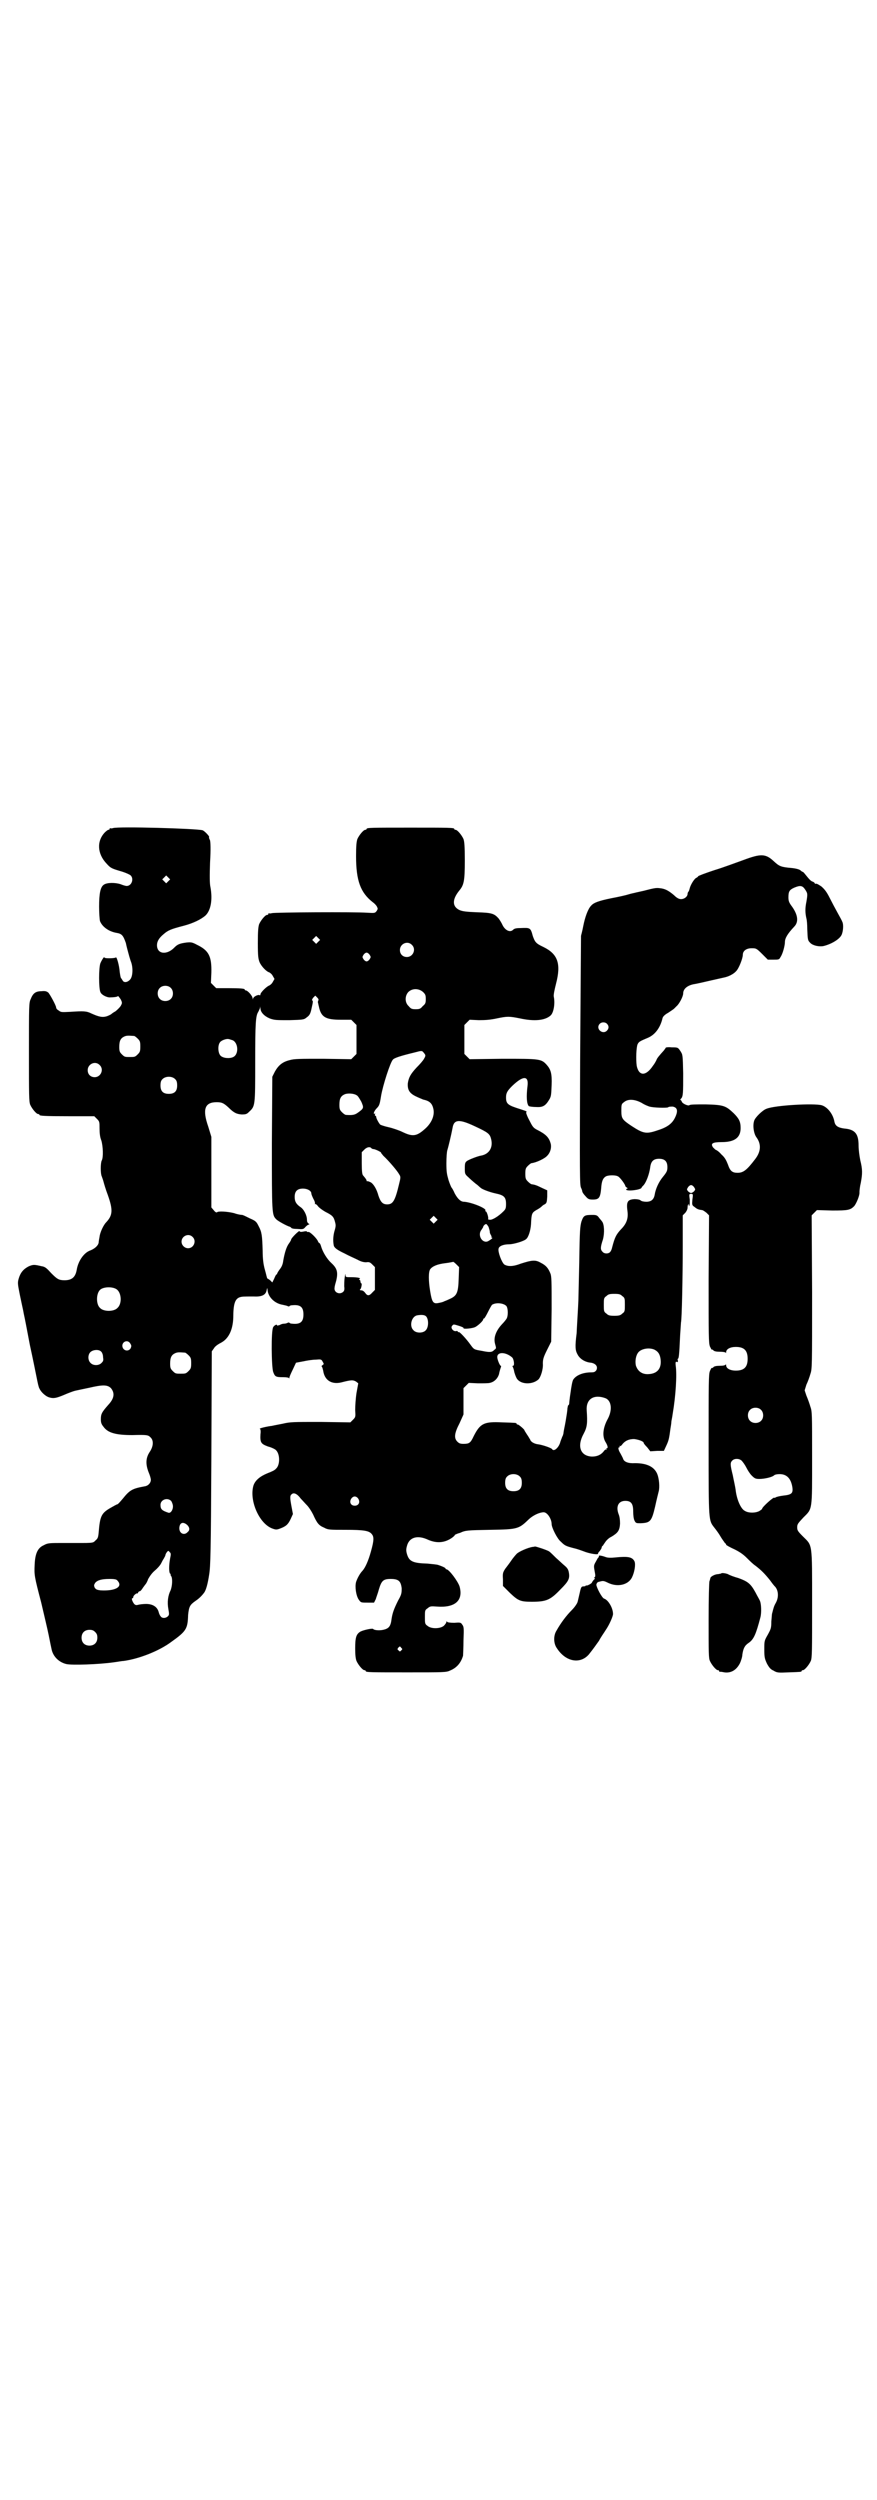 <?xml version="1.0" standalone="no"?>
<!DOCTYPE svg PUBLIC "-//W3C//DTD SVG 20010904//EN"
 "http://www.w3.org/TR/2001/REC-SVG-20010904/DTD/svg10.dtd">
<svg version="1.0" xmlns="http://www.w3.org/2000/svg"
 width="1000pt" height="2850pt" viewBox="0 0 1000 2850"
 preserveAspectRatio="xMidYMid meet">
<g transform="translate(0,2850) scale(0.5,-0.5)"
fill="#000000" stroke="none">
<path d="M258 3812 c-3 -1 -6 -1 -7 0 0 0 -1 0 -1 -2 0 -1 -1 -2 -3 -2 -1 0
-5 -3 -8 -6 -19 -20 -17 -49 4 -71 9 -10 11 -11 31 -17 11 -3 22 -8 24 -10 8
-8 2 -24 -9 -24 -3 0 -9 2 -14 4 -12 4 -31 4 -38 -1 -8 -5 -11 -20 -11 -50 0
-14 1 -29 2 -33 5 -13 20 -24 38 -27 12 -2 15 -6 21 -23 2 -10 5 -20 6 -24 1
-4 3 -11 5 -17 6 -14 5 -35 -1 -42 -6 -7 -14 -8 -17 -3 -2 3 -3 5 -4 6 -1 1
-2 7 -3 14 -1 15 -7 36 -9 33 -1 -2 -26 -3 -26 0 0 3 -5 -4 -9 -13 -4 -10 -4
-58 0 -66 2 -6 15 -13 23 -12 7 0 16 1 17 3 1 0 3 -3 6 -7 4 -8 4 -9 0 -16 -2
-3 -8 -9 -12 -12 -4 -2 -8 -5 -9 -6 -1 -1 -5 -3 -10 -5 -10 -3 -17 -2 -35 6
-12 6 -18 6 -49 4 -20 -1 -21 -1 -26 3 -4 2 -6 5 -6 7 0 4 -14 30 -18 34 -4 3
-7 4 -16 3 -13 0 -19 -5 -24 -18 -4 -8 -4 -15 -4 -121 0 -98 0 -113 3 -120 4
-9 14 -21 18 -21 2 0 3 -1 3 -2 0 -2 10 -3 68 -3 l57 0 6 -6 c6 -6 6 -7 6 -22
0 -10 1 -20 4 -27 4 -13 5 -39 1 -46 -3 -6 -3 -30 0 -36 1 -3 3 -8 4 -12 1 -4
5 -18 10 -31 12 -34 11 -46 -4 -62 -6 -6 -14 -23 -15 -33 -1 -5 -2 -11 -2 -13
-1 -7 -9 -14 -19 -18 -15 -5 -28 -25 -31 -44 -3 -17 -11 -24 -28 -24 -13 0
-17 3 -30 16 -10 11 -14 15 -22 16 -17 4 -19 4 -29 0 -12 -6 -19 -14 -23 -27
-3 -10 -3 -12 2 -37 3 -14 6 -29 7 -33 1 -4 2 -11 3 -15 1 -4 7 -35 13 -67 7
-32 14 -67 16 -77 2 -10 4 -20 6 -23 4 -9 15 -18 22 -20 10 -3 16 -2 35 6 9 4
20 8 24 9 4 1 19 4 33 7 30 7 41 7 49 -1 9 -11 8 -23 -6 -38 -15 -17 -17 -21
-17 -33 0 -7 1 -11 6 -17 10 -14 28 -19 66 -19 34 1 36 0 41 -5 8 -7 7 -21 -2
-34 -9 -14 -9 -28 -2 -46 3 -7 5 -14 5 -17 0 -7 -6 -14 -15 -15 -27 -5 -33 -8
-49 -28 -6 -7 -11 -13 -13 -13 -1 0 -8 -4 -15 -8 -21 -12 -24 -19 -27 -56 -1
-11 -2 -14 -7 -18 -7 -7 -3 -6 -71 -6 -35 0 -38 0 -47 -5 -14 -6 -20 -19 -21
-45 -1 -23 -1 -25 15 -86 6 -26 14 -59 17 -74 3 -15 6 -30 7 -34 4 -16 17 -28
33 -32 12 -3 74 -1 109 4 8 1 18 3 22 3 36 5 81 23 108 43 35 25 38 30 39 62
2 19 4 23 17 32 6 4 13 10 19 18 5 6 9 22 12 42 3 18 4 50 5 265 l1 244 5 7
c2 4 9 9 15 12 18 9 28 29 29 58 0 31 4 42 14 46 6 2 8 2 33 2 19 -1 27 4 29
14 1 6 2 6 2 2 1 -17 16 -32 35 -35 4 -1 10 -2 11 -3 2 -1 4 -1 4 0 1 1 3 2 6
2 19 2 26 -4 26 -21 0 -17 -7 -23 -26 -21 -3 0 -5 1 -6 2 -1 1 -2 1 -4 0 -2
-1 -5 -2 -8 -2 -3 0 -7 -1 -10 -3 -4 -1 -6 -2 -6 -1 0 4 -7 0 -9 -4 -5 -8 -4
-90 0 -102 4 -11 6 -12 23 -12 8 0 12 -1 13 -2 0 -2 1 -1 1 1 0 2 4 11 8 19
l7 15 16 3 c9 2 22 4 29 4 12 1 13 1 16 -5 3 -5 3 -5 -1 -8 -2 -1 -2 -3 -1 -3
1 -1 2 -5 3 -9 3 -22 19 -32 41 -27 23 6 27 6 34 2 l5 -4 -4 -22 c-2 -13 -3
-30 -3 -39 1 -15 1 -16 -5 -22 l-6 -6 -68 1 c-63 0 -69 0 -86 -4 -10 -2 -21
-4 -25 -5 -10 -1 -32 -6 -27 -7 1 0 2 -5 1 -12 -1 -19 1 -22 17 -28 8 -2 16
-6 18 -8 10 -9 10 -35 0 -43 -2 -3 -11 -7 -19 -10 -17 -7 -28 -16 -32 -28 -10
-34 13 -87 43 -98 8 -3 10 -3 18 0 13 5 18 9 24 22 l5 11 -3 16 c-4 21 -4 26
0 29 5 5 13 1 21 -10 4 -4 10 -11 14 -15 4 -4 10 -13 14 -21 9 -20 13 -25 25
-30 9 -5 12 -5 49 -5 42 0 54 -2 60 -10 5 -6 5 -14 -2 -39 -6 -22 -13 -37 -19
-44 -6 -6 -12 -17 -15 -26 -3 -11 0 -31 6 -40 5 -7 5 -7 20 -7 l15 0 4 8 c1 4
5 14 7 22 6 20 10 24 27 24 18 0 23 -5 25 -21 0 -11 0 -14 -8 -28 -10 -20 -13
-29 -15 -42 -2 -17 -6 -22 -19 -25 -9 -2 -21 -1 -23 2 -1 2 -21 -2 -29 -6 -10
-6 -12 -14 -12 -39 0 -14 1 -23 3 -28 4 -9 14 -21 18 -21 2 0 3 -1 3 -2 0 -3
12 -3 97 -3 79 0 87 0 95 4 15 6 25 17 30 34 0 2 1 18 1 35 1 28 1 31 -3 36
-3 5 -5 5 -18 4 -10 0 -15 1 -16 2 -2 2 -2 2 -2 0 0 -2 -3 -6 -6 -9 -9 -7 -29
-7 -37 0 -6 4 -6 6 -6 20 0 15 0 16 6 20 6 5 7 5 22 4 41 -3 60 14 51 46 -4
12 -24 39 -30 39 -1 0 -2 1 -2 2 0 1 -5 4 -17 8 -3 1 -14 2 -24 3 -34 1 -42 5
-47 22 -2 7 -2 11 0 18 5 20 24 26 49 14 19 -8 37 -7 54 5 4 3 7 6 6 6 -1 0 4
3 12 5 13 6 16 6 69 7 64 1 65 2 89 25 9 8 23 15 33 15 8 0 18 -15 18 -27 0
-8 13 -34 21 -40 9 -9 11 -10 30 -15 9 -2 19 -6 22 -7 12 -5 34 -9 33 -5 -1 0
1 3 4 6 2 3 4 6 4 7 0 2 1 4 3 5 1 2 4 6 6 9 2 3 8 9 13 11 15 9 19 14 20 30
0 9 -1 16 -3 21 -7 18 -1 31 15 31 13 0 18 -6 18 -24 0 -9 1 -17 3 -21 3 -6 4
-6 14 -6 22 1 25 4 33 38 3 14 7 30 8 34 3 10 1 30 -3 40 -7 17 -24 25 -51 25
-15 -1 -25 3 -27 10 -1 3 -4 8 -6 12 -5 8 -6 14 -3 14 1 0 2 1 1 2 -1 2 -1 2
1 1 1 -1 4 2 6 5 6 7 14 11 26 11 9 -1 22 -5 22 -9 0 -1 3 -5 8 -10 l7 -9 16
1 15 0 6 13 c5 11 6 15 9 38 1 6 2 12 2 15 0 2 2 10 3 18 7 41 10 89 7 110 -1
8 0 10 2 9 3 -1 3 -1 3 3 -1 2 -1 4 0 4 2 1 3 7 5 53 1 15 2 29 2 30 2 6 4
107 4 174 l0 70 6 6 c3 4 5 8 5 12 0 4 1 7 2 7 1 0 2 -1 1 -2 -1 -2 -1 -2 1
-1 1 1 1 5 1 14 -2 13 -1 13 3 13 4 0 5 0 3 -13 -1 -12 -1 -13 5 -17 6 -5 9
-6 17 -7 2 0 6 -3 10 -6 l6 -6 -1 -145 c0 -130 0 -146 3 -154 2 -4 4 -8 4 -7
1 0 3 0 4 -2 2 -2 7 -3 15 -3 7 0 12 -1 13 -2 0 -2 1 -1 1 1 0 7 9 12 22 12
19 0 27 -8 27 -27 0 -19 -8 -27 -27 -27 -13 0 -22 5 -22 12 0 2 -1 3 -1 2 -1
-2 -6 -3 -13 -3 -8 0 -13 -1 -15 -3 -1 -2 -3 -2 -4 -2 0 1 -2 -2 -4 -7 -3 -7
-3 -25 -3 -168 0 -177 0 -172 13 -189 4 -5 10 -13 14 -20 4 -7 9 -13 10 -15 2
-1 3 -3 3 -4 0 -1 9 -6 20 -11 14 -7 21 -13 28 -20 5 -5 13 -13 19 -17 13 -10
21 -18 33 -33 5 -7 9 -12 10 -13 9 -8 11 -25 3 -39 -4 -7 -5 -11 -8 -23 -1 -2
-1 -10 -2 -19 0 -15 -1 -17 -8 -30 -8 -14 -8 -14 -8 -34 0 -18 1 -21 6 -32 5
-9 8 -13 15 -16 8 -5 11 -5 34 -4 29 1 30 1 30 3 0 1 1 2 3 2 4 0 14 12 18 21
3 7 3 23 3 130 0 142 1 132 -21 154 -12 12 -13 14 -13 21 0 7 2 9 14 22 21 21
20 14 20 137 0 100 0 105 -4 116 -2 7 -6 18 -9 25 l-4 12 4 13 c3 6 7 17 9 24
4 12 4 14 4 187 l-1 175 6 6 6 6 35 -1 c36 0 41 1 50 10 5 6 13 25 12 32 0 3
1 13 3 21 4 21 4 31 -1 51 -2 10 -4 24 -4 34 0 27 -8 37 -33 39 -14 2 -20 6
-22 15 -3 18 -16 34 -29 38 -18 5 -107 0 -126 -8 -9 -3 -26 -20 -28 -27 -4
-11 -1 -30 5 -38 11 -15 11 -32 -3 -50 -19 -25 -27 -31 -40 -31 -12 0 -17 4
-22 19 -4 10 -7 16 -15 23 -5 6 -11 10 -12 10 -1 0 -4 3 -7 6 -6 9 -1 12 20
12 29 0 43 10 43 32 0 15 -4 22 -16 34 -18 17 -23 19 -64 20 -22 0 -36 0 -37
-2 -3 -2 -16 4 -17 8 -1 2 -2 4 -3 4 -1 0 -1 1 1 3 5 5 5 13 5 58 -1 42 -1 42
-6 50 -6 9 -6 9 -20 9 -8 1 -14 0 -14 -1 0 -1 -2 -3 -4 -6 -10 -11 -16 -18
-17 -22 -1 -2 -4 -8 -8 -13 -16 -24 -32 -24 -37 0 -2 15 -1 42 2 49 3 6 5 7
24 15 16 7 28 23 33 45 1 3 4 7 13 12 6 4 12 8 13 9 1 1 4 4 6 6 6 5 15 22 15
29 0 10 9 18 24 21 7 1 24 5 37 8 13 3 27 6 31 7 11 2 23 8 29 15 6 6 15 29
15 37 0 9 8 15 20 15 10 0 11 0 24 -13 l13 -13 13 0 c12 0 13 0 16 6 5 7 10
26 10 34 0 9 6 19 21 35 11 11 9 28 -7 49 -5 7 -6 11 -6 18 0 13 2 17 13 22
14 6 19 5 25 -4 6 -9 6 -10 3 -28 -3 -14 -3 -25 0 -38 1 -3 2 -14 2 -25 1 -24
1 -25 7 -31 6 -6 20 -9 30 -7 17 4 36 15 41 25 4 8 5 24 2 30 -1 3 -6 12 -11
21 -5 9 -13 24 -18 34 -7 14 -12 20 -19 26 -6 4 -11 7 -12 6 -2 0 -3 0 -3 1 0
1 -2 3 -5 4 -4 1 -9 7 -13 12 -4 5 -8 10 -9 10 -1 0 -4 2 -6 4 -3 2 -10 4 -20
5 -24 2 -28 4 -40 15 -19 18 -30 18 -70 3 -17 -6 -46 -17 -66 -23 -21 -7 -37
-13 -37 -14 0 -1 -2 -2 -3 -3 -5 -1 -14 -16 -16 -24 -1 -4 -2 -7 -3 -8 -1 -1
-2 -3 -2 -5 0 -6 -7 -12 -15 -12 -4 0 -9 2 -16 9 -13 11 -21 15 -33 16 -8 1
-13 0 -36 -6 -5 -1 -13 -3 -18 -4 -3 -1 -10 -2 -16 -4 -6 -2 -24 -6 -40 -9
-29 -6 -40 -10 -46 -17 -7 -7 -14 -26 -18 -47 -2 -11 -5 -21 -5 -22 0 -1 -1
-129 -2 -284 -1 -261 -1 -284 2 -290 2 -4 3 -8 3 -9 0 -1 3 -6 7 -10 6 -7 8
-8 17 -8 14 0 17 4 19 26 1 16 4 23 11 27 6 3 22 3 27 0 5 -2 17 -19 17 -22 0
-1 2 -3 4 -4 1 -1 2 -2 1 -2 -2 0 -3 -1 -3 -2 0 -5 34 -1 35 4 1 2 2 3 3 4 7
6 15 27 17 44 2 13 8 18 20 18 13 0 19 -6 19 -19 0 -8 -1 -11 -10 -22 -10 -12
-17 -28 -19 -41 -2 -11 -8 -16 -19 -16 -5 0 -11 1 -13 3 -2 2 -8 3 -14 3 -16
-1 -19 -6 -16 -28 2 -16 -2 -28 -15 -41 -11 -12 -14 -18 -20 -41 -1 -5 -3 -9
-5 -11 -4 -4 -13 -4 -17 1 -5 5 -5 10 1 28 4 15 3 35 -2 41 -2 3 -6 7 -8 10
-3 4 -6 5 -13 5 -19 0 -21 -1 -26 -15 -3 -11 -4 -18 -5 -93 -1 -45 -2 -84 -2
-87 0 -3 -1 -20 -2 -38 -1 -18 -2 -34 -2 -37 -4 -31 -3 -39 2 -48 5 -10 17
-18 31 -19 11 -2 16 -9 12 -17 -3 -4 -5 -5 -12 -5 -19 0 -35 -7 -41 -17 -2 -4
-4 -15 -6 -30 -2 -12 -3 -24 -3 -25 -1 -2 -1 -3 -2 -3 -1 0 -1 -3 -2 -7 0 -5
-2 -17 -4 -29 -2 -12 -5 -24 -5 -28 -1 -4 -2 -7 -3 -8 0 -1 -2 -5 -4 -11 -3
-13 -15 -24 -19 -17 -2 3 -23 10 -32 11 -9 1 -17 6 -18 11 -1 1 -4 7 -7 11 -3
5 -6 9 -6 10 0 2 -13 13 -15 13 -2 0 -3 1 -3 2 0 2 -1 2 -33 3 -41 2 -50 -2
-65 -32 -7 -15 -10 -17 -23 -17 -7 0 -10 1 -14 5 -8 8 -7 19 5 42 l9 20 0 30
0 30 6 6 6 6 21 -1 c11 0 24 0 27 1 10 2 18 10 21 20 1 6 3 12 4 15 1 2 1 4 0
4 -2 0 -8 14 -8 20 0 12 19 12 34 -1 4 -4 6 -19 2 -19 -1 0 -2 -1 -1 -2 1 -1
3 -7 4 -13 2 -7 5 -14 7 -16 10 -12 35 -12 48 0 5 5 11 23 10 36 0 9 1 14 9
30 l10 20 1 74 c0 64 0 75 -3 82 -5 12 -10 18 -22 24 -12 7 -20 6 -45 -2 -18
-7 -30 -7 -38 -2 -6 5 -15 29 -13 36 1 6 11 10 24 10 10 0 34 7 39 12 5 4 10
19 11 34 1 24 2 26 12 32 6 3 11 7 12 8 1 1 4 4 7 5 5 3 5 5 6 18 l0 14 -13 6
c-12 6 -16 7 -23 8 -1 0 -5 3 -8 6 -5 5 -6 7 -6 18 0 11 1 13 6 18 3 3 7 6 8
6 10 1 30 10 36 17 7 7 10 18 8 27 -4 15 -11 22 -33 33 -7 4 -9 7 -16 21 -5 9
-8 18 -7 18 3 2 -1 3 -13 7 -29 9 -33 12 -33 27 0 10 3 15 14 26 25 24 38 24
35 0 -3 -24 -2 -41 3 -46 2 -1 10 -2 17 -2 15 -1 21 3 29 16 5 8 5 11 6 34 1
27 -2 36 -12 47 -12 13 -17 13 -100 13 l-75 -1 -6 6 -6 6 0 33 0 33 6 6 6 6
21 -1 c16 0 27 1 41 4 24 5 28 5 53 0 32 -7 57 -5 70 7 7 7 10 28 7 42 -1 4 1
14 5 30 12 46 4 68 -29 84 -17 8 -19 11 -24 25 -5 19 -6 19 -28 18 -10 0 -14
-1 -17 -4 -7 -7 -19 -1 -25 13 -2 4 -5 9 -8 13 -10 11 -15 13 -49 14 -24 1
-33 2 -40 5 -17 8 -17 24 -1 44 11 13 13 22 13 69 0 33 -1 43 -3 49 -4 9 -14
21 -18 21 -2 0 -3 1 -3 2 0 3 -12 3 -100 3 -88 0 -100 0 -100 -3 0 -1 -1 -2
-3 -2 -4 0 -14 -12 -18 -21 -2 -6 -3 -15 -3 -39 0 -56 10 -83 38 -105 3 -2 7
-6 9 -9 3 -6 3 -6 0 -11 -4 -5 -4 -5 -22 -4 -27 2 -210 1 -217 -1 -3 -1 -6 -1
-7 0 0 0 -1 0 -1 -2 0 -1 -1 -2 -3 -2 -4 0 -14 -12 -18 -21 -2 -6 -3 -15 -3
-43 0 -31 1 -36 4 -44 4 -9 15 -21 22 -23 2 -1 6 -4 8 -8 l4 -7 -4 -7 c-2 -4
-6 -7 -8 -8 -6 -2 -20 -16 -20 -20 0 -2 -1 -3 -2 -2 -3 2 -14 -3 -15 -8 0 -3
0 -3 -1 1 0 5 -11 18 -16 18 -1 0 -2 1 -2 2 0 2 -9 3 -38 3 l-27 0 -6 6 -6 6
1 23 c1 38 -6 51 -33 64 -11 6 -14 6 -24 5 -15 -2 -20 -4 -27 -11 -17 -18 -40
-16 -40 5 0 8 4 16 15 25 10 9 18 12 45 19 23 6 41 15 51 24 12 12 16 36 11
64 -2 8 -2 26 -1 56 2 33 1 46 0 51 -2 4 -3 7 -2 8 0 2 -10 13 -15 15 -14 4
-192 9 -204 5z m126 -121 l-5 -5 -4 4 -5 5 4 4 5 5 4 -4 5 -5 -4 -4z m342
-138 l-5 -5 -4 4 -5 5 4 4 5 5 4 -4 5 -5 -4 -4z m213 -7 c11 -10 3 -28 -11
-28 -9 0 -16 6 -16 16 0 14 17 22 27 12z m-96 -23 c3 -5 3 -5 0 -10 -2 -3 -5
-5 -7 -5 -2 0 -5 2 -7 5 -3 5 -3 5 0 10 2 3 5 5 7 5 2 0 5 -2 7 -5z m-454 -75
c7 -6 7 -19 1 -25 -6 -7 -19 -7 -25 -1 -7 6 -7 19 -1 25 6 7 19 7 25 1z m576
-10 c5 -5 6 -7 6 -16 0 -9 -1 -11 -7 -16 -5 -6 -7 -7 -16 -7 -9 0 -11 1 -16 7
-9 8 -9 23 -1 32 9 9 24 9 34 0z m-239 -19 c-1 -1 -1 -3 -1 -5 1 -2 1 -5 2 -8
5 -25 15 -31 50 -31 l24 0 6 -6 6 -6 0 -33 0 -33 -6 -6 -6 -6 -64 1 c-52 0
-66 0 -76 -3 -17 -4 -26 -12 -34 -26 l-6 -12 -1 -151 c0 -162 0 -164 10 -174
5 -5 26 -16 31 -17 0 0 2 -1 3 -2 0 -2 7 -3 14 -3 13 -1 14 -1 19 5 3 3 6 5 7
5 2 0 2 1 0 2 -3 2 -4 5 -4 9 0 10 -7 24 -15 29 -10 7 -13 13 -13 23 0 13 6
19 19 19 10 0 19 -5 19 -11 0 -2 2 -7 5 -13 3 -5 4 -10 3 -11 0 -1 0 -1 1 0 1
0 4 -2 6 -5 2 -3 10 -9 17 -13 16 -8 19 -11 22 -23 2 -7 2 -10 -1 -20 -3 -10
-4 -22 -2 -33 1 -6 8 -11 25 -19 9 -5 23 -11 29 -14 9 -5 15 -6 20 -6 7 1 9 0
14 -5 l6 -6 0 -26 0 -26 -6 -6 c-7 -8 -11 -8 -16 -1 -3 4 -6 6 -9 6 -3 0 -4 1
-3 2 3 1 5 14 3 14 -1 0 -2 2 -2 4 0 2 -1 4 -2 4 -2 0 -2 0 0 2 4 2 -4 4 -19
4 -13 0 -13 0 -13 6 0 3 -1 0 -2 -7 -1 -7 -1 -16 -1 -20 1 -7 0 -10 -2 -12 -8
-8 -22 -2 -20 9 0 3 2 10 4 17 4 18 2 27 -11 39 -10 9 -20 25 -24 39 -1 4 -3
7 -4 7 -1 0 -2 2 -3 4 -2 6 -19 23 -22 21 -2 0 -3 0 -3 1 0 1 -4 1 -8 0 -5 -1
-8 -1 -9 1 -1 2 -19 -16 -19 -19 0 -1 -2 -5 -5 -9 -6 -8 -10 -22 -13 -39 -1
-9 -4 -15 -8 -20 -3 -4 -6 -9 -6 -10 0 -1 -1 -2 -2 -2 -1 -1 -3 -5 -5 -10 l-4
-8 -5 5 c-4 3 -6 4 -6 4 0 -1 -1 1 -2 5 -1 4 -3 12 -5 19 -2 8 -4 20 -4 39 -1
35 -2 43 -9 56 -5 10 -6 12 -20 18 -8 4 -16 8 -18 8 -2 0 -10 1 -18 4 -16 4
-37 5 -39 2 -1 -1 -4 0 -7 4 l-6 7 0 81 0 80 -7 23 c-14 40 -8 56 19 56 12 0
16 -2 27 -12 13 -13 19 -15 30 -16 10 0 12 1 17 6 14 13 14 13 14 113 0 89 1
106 7 115 1 2 3 6 4 9 0 5 0 4 1 -1 0 -9 9 -18 21 -23 11 -4 15 -4 45 -4 31 1
33 1 39 6 7 5 9 8 12 23 3 13 3 15 1 16 -1 1 0 3 2 6 l5 5 4 -4 c3 -3 4 -5 3
-7z m658 -53 c5 -5 5 -11 0 -16 -10 -10 -27 5 -16 16 4 4 12 4 16 0z m-1078
-28 c1 0 5 -3 8 -6 5 -5 6 -7 6 -18 0 -11 -1 -13 -6 -18 -6 -6 -7 -6 -18 -6
-11 0 -12 0 -18 6 -5 5 -6 7 -6 17 0 14 3 20 12 24 5 2 8 2 22 1z m222 -9 c15
-3 18 -32 4 -39 -8 -4 -23 -3 -29 3 -6 6 -7 24 -1 31 3 4 14 8 19 7 1 0 4 -1
7 -2z m439 -30 c4 -5 4 -6 0 -13 -2 -4 -10 -13 -17 -20 -14 -15 -18 -23 -20
-36 -1 -15 4 -23 19 -30 6 -3 14 -6 16 -7 14 -3 20 -8 23 -20 4 -15 -3 -33
-19 -47 -19 -17 -28 -18 -51 -7 -8 4 -23 9 -32 11 -9 2 -18 5 -19 6 -3 3 -9
14 -9 17 0 2 -1 3 -2 3 -1 0 -1 1 -1 3 1 2 1 3 0 2 -5 -3 -2 6 4 12 6 6 7 9
10 28 4 24 21 77 27 83 3 4 19 9 48 16 19 5 18 5 23 -1z m-740 -27 c11 -10 3
-28 -11 -28 -9 0 -16 6 -16 16 0 14 17 22 27 12z m173 -33 c3 -3 4 -7 4 -14 0
-13 -6 -19 -19 -19 -13 0 -19 6 -19 19 0 7 1 11 4 14 7 8 23 8 30 0z m413 -36
c3 -1 7 -8 11 -15 6 -14 6 -15 -8 -25 -7 -5 -12 -6 -27 -5 -2 0 -6 3 -9 6 -5
5 -6 7 -6 17 0 14 3 20 12 24 7 3 21 2 27 -2z m651 -18 c6 -4 14 -7 17 -8 11
-3 38 -3 42 -2 2 2 7 2 11 2 11 -2 13 -10 5 -26 -7 -14 -19 -22 -42 -29 -24
-8 -31 -6 -57 11 -21 14 -23 17 -23 34 0 14 0 16 6 20 9 8 25 7 41 -2z m-381
-53 c30 -14 34 -17 37 -29 5 -20 -5 -35 -24 -38 -6 -1 -25 -8 -31 -12 -4 -3
-5 -5 -5 -16 0 -13 0 -14 8 -21 4 -4 12 -11 17 -15 6 -4 10 -9 11 -9 2 -3 20
-10 34 -13 19 -4 24 -8 24 -24 0 -10 -1 -12 -6 -17 -12 -12 -26 -20 -31 -19
-3 0 -4 1 -4 1 2 3 -3 18 -5 18 -1 0 -2 1 -1 2 3 5 -32 19 -49 20 -7 0 -14 6
-21 19 -3 7 -6 12 -7 13 -1 1 -4 8 -7 17 -4 14 -5 19 -5 39 0 13 1 26 2 29 2
6 9 35 12 51 3 20 15 21 51 4z m-236 -50 c1 -1 3 -2 5 -2 2 0 7 -2 11 -4 4 -2
7 -4 6 -4 -1 0 2 -3 5 -7 14 -13 33 -36 36 -42 4 -6 4 -7 0 -23 -9 -38 -14
-46 -27 -46 -10 0 -15 5 -20 20 -4 15 -11 26 -17 30 -4 2 -7 3 -8 3 -1 -1 -2
0 -2 1 0 2 -2 5 -8 12 -2 2 -3 9 -3 28 l0 25 6 6 c6 6 13 7 16 3z m736 -89 c3
-5 3 -5 0 -9 -2 -2 -5 -4 -7 -4 -2 0 -5 2 -7 4 -3 4 -3 4 0 9 2 3 5 5 7 5 2 0
5 -2 7 -5z m-589 -78 l-5 -5 -4 4 -5 5 4 4 5 5 4 -4 5 -5 -4 -4z m120 -12 c1
-3 3 -9 3 -12 0 -3 2 -6 3 -8 1 -1 1 -3 1 -4 -1 0 -1 -1 1 -1 3 0 -2 -4 -9 -8
-13 -6 -25 14 -15 26 2 3 4 6 4 7 0 2 5 7 7 6 1 0 3 -3 5 -6z m-675 -23 c10
-9 3 -26 -10 -26 -8 0 -15 7 -15 15 0 13 16 20 25 11z m607 -96 c-1 -31 -4
-38 -19 -45 -4 -2 -11 -5 -14 -6 -3 -2 -9 -3 -14 -4 -11 -2 -14 2 -18 27 -4
24 -4 44 0 50 5 7 17 12 35 14 9 1 17 3 18 3 0 0 3 -2 7 -6 l6 -6 -1 -27z
m-781 -23 c12 -7 14 -33 3 -43 -8 -9 -32 -9 -40 0 -9 8 -9 32 0 41 7 7 27 8
37 2z m1154 -16 c6 -4 6 -6 6 -20 0 -14 0 -16 -6 -20 -4 -4 -7 -5 -18 -5 -11
0 -14 1 -18 5 -6 4 -6 6 -6 20 0 14 0 16 6 20 4 4 7 5 18 5 11 0 14 -1 18 -5z
m-264 -23 c4 -6 4 -23 0 -29 -2 -3 -6 -8 -10 -12 -14 -15 -20 -31 -16 -45 3
-11 3 -10 -2 -14 -5 -5 -9 -6 -28 -2 -18 3 -18 3 -26 14 -10 14 -25 30 -27 29
-1 -1 -2 0 -2 1 0 1 -2 2 -4 1 -7 -1 -13 8 -9 12 3 4 3 4 16 0 6 -2 11 -4 10
-5 -2 -3 22 -1 28 3 8 5 17 14 17 17 0 1 1 2 2 2 1 0 5 7 9 15 4 8 8 15 9 16
9 6 27 4 33 -3z m-182 -25 c5 -8 4 -24 -2 -30 -6 -7 -22 -7 -28 0 -10 9 -5 31
8 34 12 2 19 1 22 -4z m-676 -60 c3 -5 3 -6 1 -11 -4 -7 -14 -7 -18 1 -5 12
10 21 17 10z m1195 -14 c8 -4 12 -9 14 -19 4 -23 -6 -36 -27 -37 -15 -1 -25 7
-29 20 -2 10 0 23 6 30 7 8 24 11 36 6z m-1261 -5 c2 -2 4 -7 4 -12 1 -7 1 -9
-3 -13 -6 -7 -19 -7 -25 -1 -7 6 -7 19 -1 25 6 6 20 7 25 1z m191 -2 c1 0 5
-3 8 -6 5 -5 6 -7 6 -18 0 -11 -1 -13 -6 -18 -6 -6 -7 -6 -18 -6 -11 0 -12 0
-18 6 -5 5 -6 7 -6 17 0 14 3 20 12 24 5 2 8 2 22 1z m959 -104 c14 -6 16 -28
4 -49 -10 -19 -12 -38 -4 -51 5 -8 6 -14 3 -14 -1 0 -2 -1 -1 -2 1 -2 1 -2 -1
-1 -1 1 -4 -2 -6 -5 -6 -7 -14 -11 -26 -11 -26 1 -35 23 -19 52 8 15 9 24 7
53 -2 26 16 38 43 28z m354 -26 c7 -6 7 -19 1 -25 -6 -7 -19 -7 -25 -1 -7 6
-7 19 -1 25 6 7 19 7 25 1z m-44 -116 c3 -3 8 -10 11 -16 3 -6 8 -14 12 -18 7
-7 9 -8 18 -8 11 0 29 4 33 8 2 2 7 3 13 3 17 0 26 -11 29 -30 2 -14 -2 -17
-21 -19 -8 -1 -16 -3 -17 -4 -2 -1 -3 -2 -3 -1 0 4 -28 -21 -28 -25 0 -1 -3
-3 -6 -5 -9 -5 -25 -5 -33 0 -9 4 -18 24 -21 45 -1 10 -5 26 -7 37 -6 24 -6
28 -1 33 5 5 15 5 21 0z m-505 -37 c3 -3 4 -7 4 -14 0 -13 -6 -19 -19 -19 -13
0 -19 6 -19 19 0 7 1 11 4 14 7 8 23 8 30 0z m-369 -50 c5 -8 1 -16 -8 -16 -9
0 -13 8 -8 16 2 3 5 5 8 5 3 0 6 -2 8 -5z m-428 -4 c2 -1 4 -6 5 -10 2 -9 -4
-20 -10 -18 -15 5 -18 8 -18 18 0 11 14 17 23 10z m38 -56 c6 -6 6 -12 1 -16
-8 -9 -20 -3 -19 10 1 12 9 14 18 6z m-40 -62 c3 -2 3 -5 1 -14 -3 -16 -3 -32
0 -35 2 -1 2 -2 1 -2 -1 0 0 -1 1 -3 4 -5 3 -23 -1 -33 -6 -12 -8 -27 -5 -43
2 -11 2 -13 -1 -16 -5 -5 -13 -5 -16 -1 -2 2 -4 6 -5 10 -3 12 -13 19 -29 19
-6 0 -15 -1 -18 -2 -4 -1 -6 -1 -9 2 -4 5 -7 13 -4 13 1 0 2 1 2 3 0 3 7 9 9
8 0 -1 1 0 2 2 1 2 2 3 4 3 1 0 4 3 7 8 3 4 5 7 6 8 1 1 4 6 6 12 4 7 9 14 15
19 6 5 11 11 13 14 2 3 4 8 6 11 2 3 4 7 5 9 0 4 5 11 7 11 0 0 2 -1 3 -3z
m-119 -65 c13 -14 -5 -24 -39 -22 -8 1 -10 2 -13 6 -2 5 -2 6 1 11 5 6 14 9
33 9 12 0 16 -1 18 -4z m-51 -117 c4 -4 5 -7 5 -13 0 -11 -7 -18 -18 -18 -11
0 -18 7 -18 18 0 11 7 18 18 18 6 0 9 -1 13 -5z m698 -36 c3 -3 3 -3 0 -6 -3
-3 -3 -3 -6 0 -3 2 -3 3 -1 6 4 4 4 4 7 0z"/>
<path d="M1214 2173 c-11 -2 -29 -10 -35 -15 -3 -3 -9 -10 -13 -16 -4 -6 -11
-15 -14 -19 -5 -8 -6 -10 -5 -24 l0 -15 16 -16 c19 -18 24 -20 50 -20 33 0 42
4 65 28 19 19 22 25 19 40 -1 5 -3 9 -9 14 -5 4 -13 12 -20 18 -6 6 -13 13
-16 15 -5 3 -29 11 -32 11 0 0 -3 -1 -6 -1z"/>
<path d="M1366 2153 c0 -2 -1 -4 -2 -5 -1 0 -3 -5 -6 -10 -4 -7 -4 -9 -2 -20
2 -10 2 -13 0 -14 -2 -2 -2 -2 0 -2 1 0 1 -2 -2 -4 -2 -3 -4 -5 -4 -6 0 -2
-11 -8 -13 -7 0 1 -1 1 -1 0 0 -1 -2 -2 -5 -2 -5 0 -6 -1 -9 -15 -2 -8 -4 -18
-5 -21 -1 -3 -6 -11 -13 -18 -12 -12 -25 -29 -35 -47 -7 -11 -7 -29 1 -40 20
-31 53 -37 73 -14 11 14 13 17 23 31 4 8 12 19 15 24 9 13 17 32 17 37 0 14
-11 32 -20 35 -5 1 -18 26 -18 32 1 4 2 6 8 7 7 2 9 2 19 -3 21 -10 45 -5 54
12 6 12 9 30 6 37 -5 10 -14 12 -44 9 -9 -1 -17 -1 -22 1 -8 3 -15 4 -15 3z"/>
<path d="M1645 2113 c0 -1 -3 -1 -7 -2 -8 0 -18 -6 -18 -9 0 -1 -1 -3 -1 -4 0
-1 -1 -2 -1 -3 -1 -1 -2 -41 -2 -88 0 -75 0 -88 3 -94 4 -9 14 -21 18 -21 2 0
3 -1 3 -2 0 -1 1 -2 2 -2 0 1 5 0 10 -1 15 -2 27 5 35 20 3 6 6 16 6 21 2 13
5 20 14 26 12 8 17 20 27 58 3 11 2 32 -1 38 -1 3 -6 11 -10 19 -11 20 -17 25
-39 33 -11 3 -21 7 -24 9 -5 2 -13 3 -15 2z"/>
</g>
</svg>
